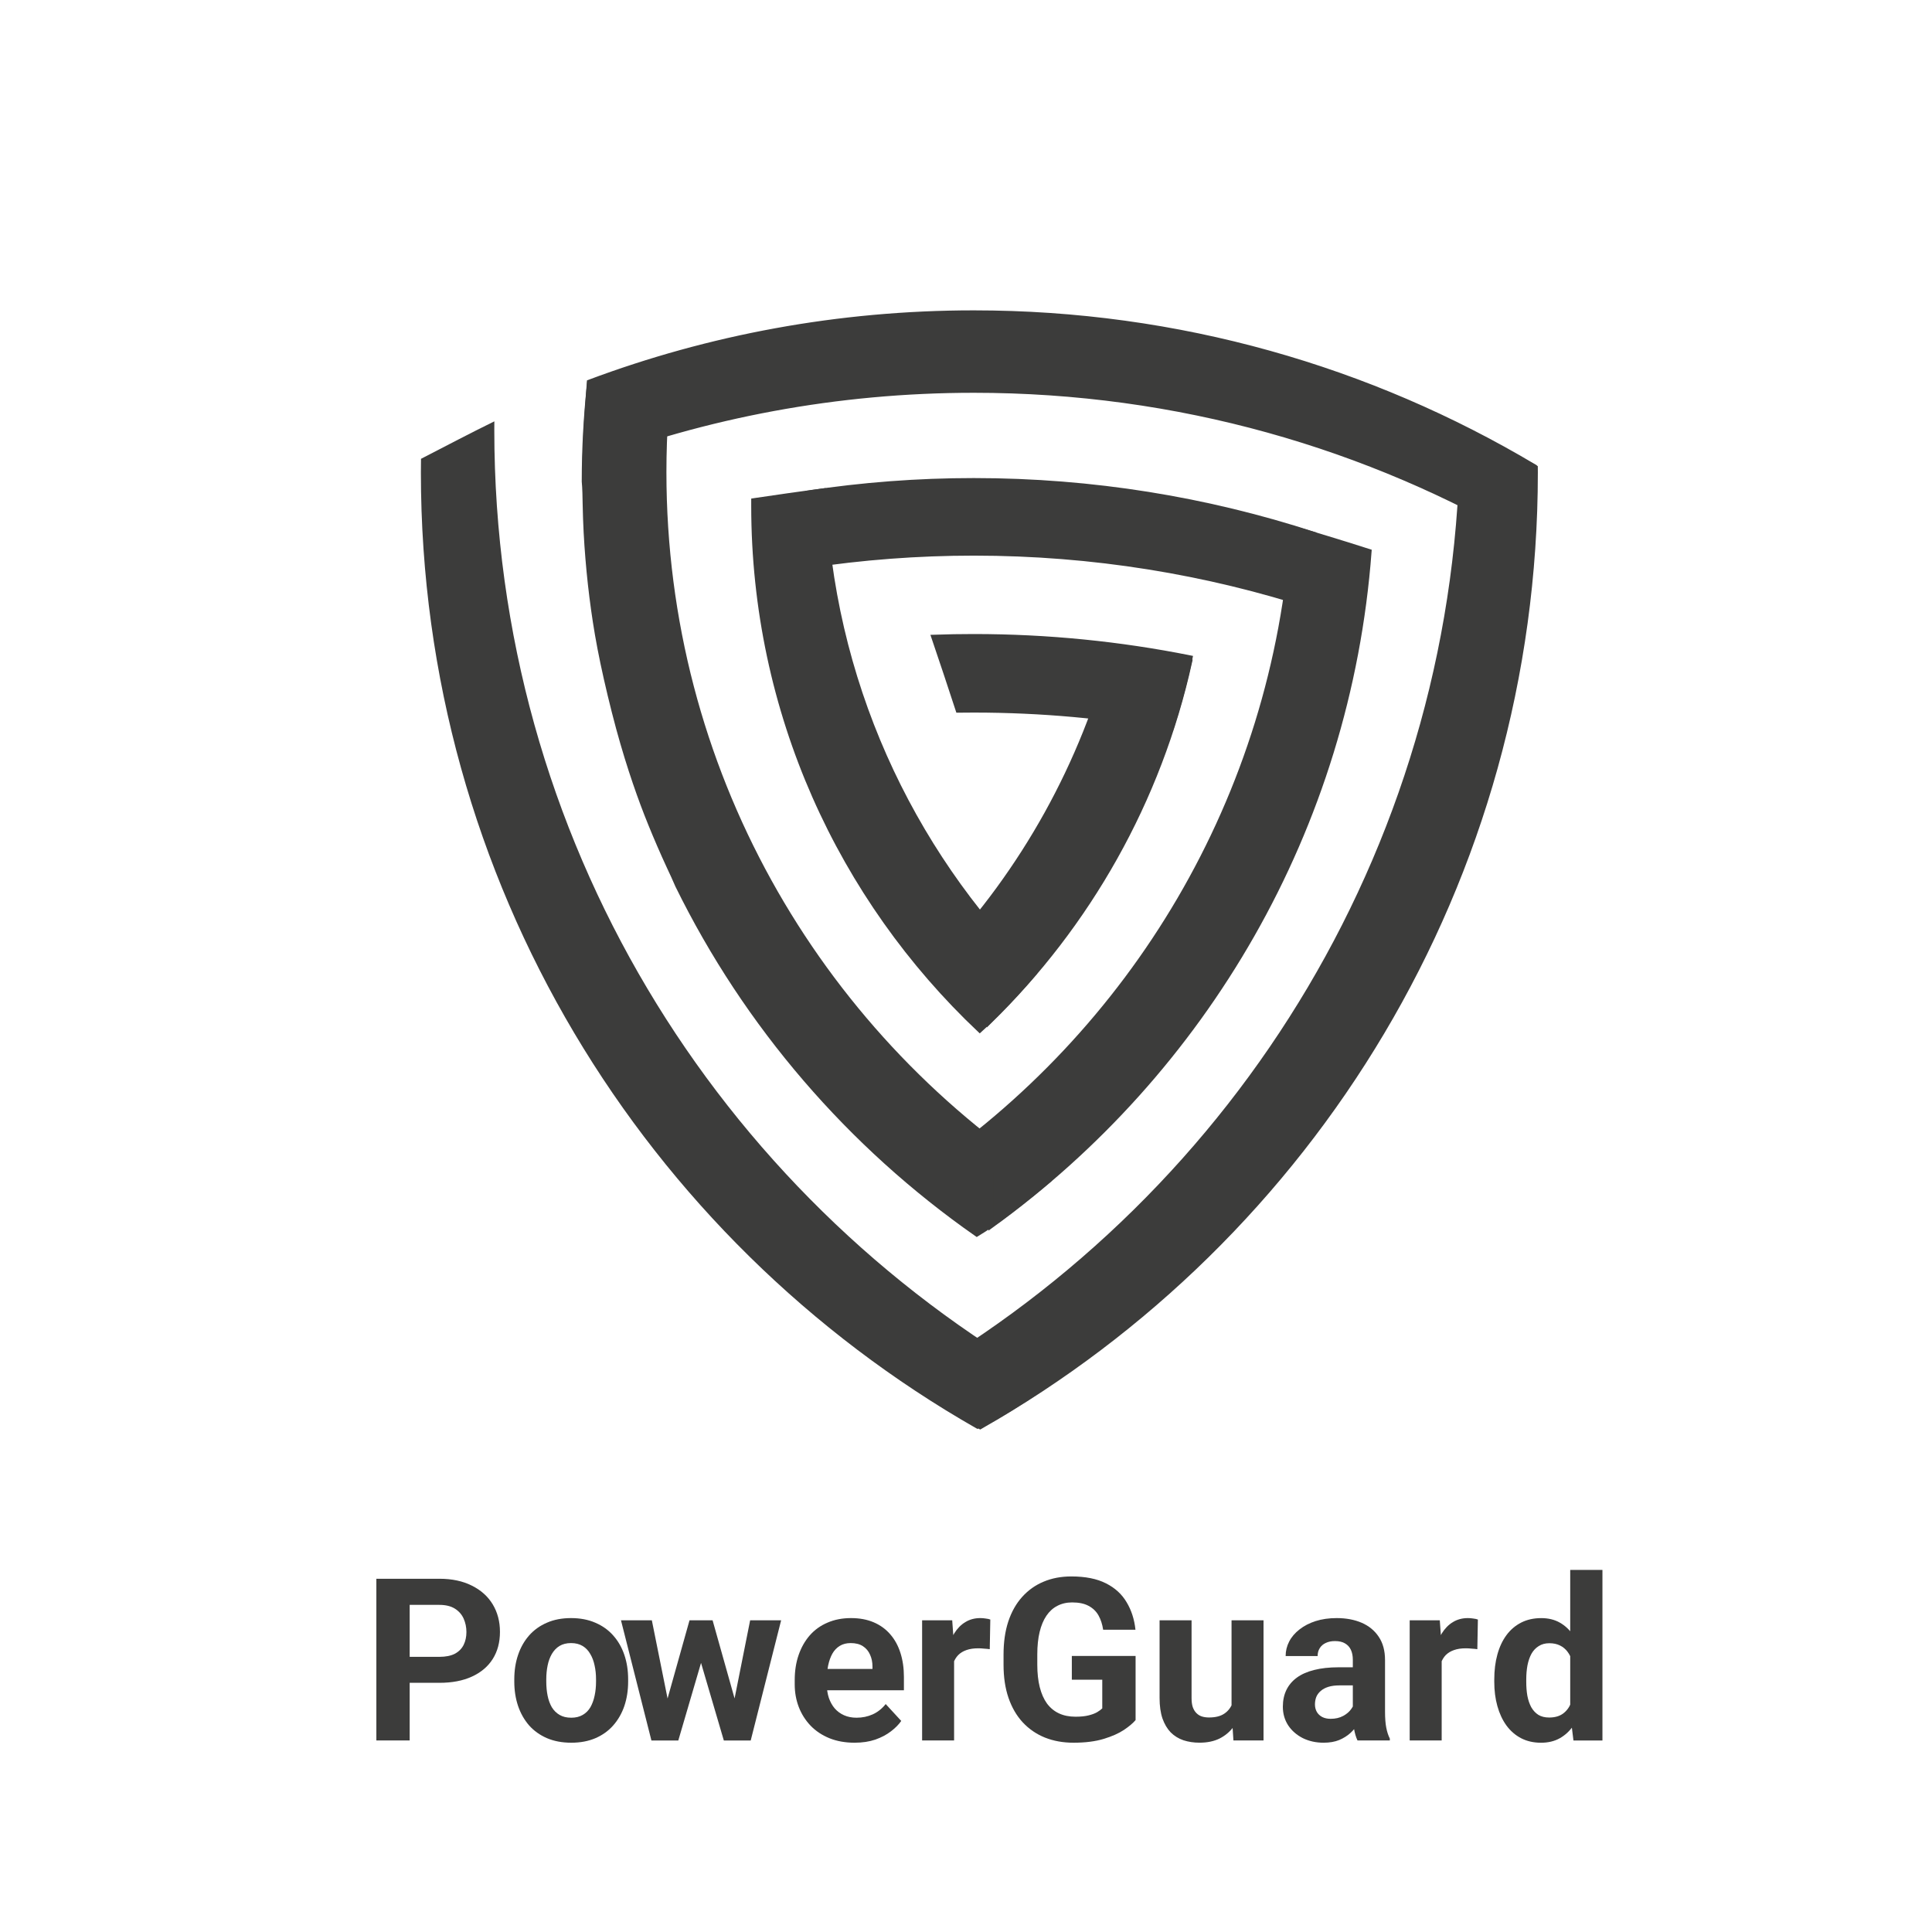 <svg width="81" height="81" viewBox="0 0 81 81" fill="none" xmlns="http://www.w3.org/2000/svg">
<path fill-rule="evenodd" clip-rule="evenodd" d="M40.984 59.788C27.109 51.868 17.754 36.933 17.754 19.813C17.754 19.642 17.756 19.473 17.758 19.302C18.863 18.731 19.771 18.256 20.617 17.839L20.616 18.031C20.616 35.176 29.999 50.13 43.91 58.041C43.323 58.437 42.796 58.776 42.373 59.04C41.924 59.318 41.591 59.517 40.984 59.788Z" fill="#3C3C3B" stroke="#3C3C3B" stroke-width="0.216" stroke-miterlimit="22.926"/>
<path fill-rule="evenodd" clip-rule="evenodd" d="M64.365 19.607C64.365 19.676 64.367 19.745 64.367 19.814C64.367 36.949 54.995 51.896 41.096 59.81C40.492 59.461 39.833 59.066 39.183 58.656C38.827 58.43 38.474 58.198 38.141 57.978C51.989 50.052 61.319 35.132 61.319 18.033V17.995C62.2 18.423 63.008 18.856 64.365 19.607Z" fill="#3C3C3B" stroke="#3C3C3B" stroke-width="0.216" stroke-miterlimit="22.926"/>
<path fill-rule="evenodd" clip-rule="evenodd" d="M40.828 13.12C49.412 13.12 57.446 15.474 64.322 19.569C64.325 20.238 64.315 20.922 64.291 21.588C64.277 21.979 64.259 22.366 64.235 22.753C57.378 18.691 49.377 16.36 40.828 16.36C35.088 16.36 29.594 17.413 24.527 19.335C24.535 18.94 24.549 18.56 24.566 18.2C24.596 17.585 24.638 17.032 24.712 16.024C29.727 14.147 35.157 13.12 40.828 13.12Z" fill="#3C3C3B" stroke="#3C3C3B" stroke-width="0.216" stroke-miterlimit="22.926"/>
<path fill-rule="evenodd" clip-rule="evenodd" d="M40.828 20.151C45.806 20.151 50.6 20.943 55.089 22.406V25.442C50.599 23.978 45.806 23.187 40.828 23.187C38.466 23.187 36.143 23.366 33.877 23.71V20.675C36.143 20.331 38.466 20.151 40.828 20.151Z" fill="#3C3C3B" stroke="#3C3C3B" stroke-width="0.216" stroke-miterlimit="22.926"/>
<path fill-rule="evenodd" clip-rule="evenodd" d="M40.828 26.69C43.929 26.69 46.961 26.998 49.89 27.584L49.844 27.807C49.719 28.37 49.592 28.869 49.443 29.401C49.34 29.761 49.227 30.135 49.106 30.51C46.422 30.022 43.656 29.767 40.829 29.767C40.611 29.767 40.392 29.768 40.174 29.771C39.851 28.78 39.472 27.644 39.157 26.719C39.71 26.7 40.269 26.69 40.828 26.69Z" fill="#3C3C3B" stroke="#3C3C3B" stroke-width="0.216" stroke-miterlimit="22.926"/>
<path fill-rule="evenodd" clip-rule="evenodd" d="M28.165 14.929C27.947 16.519 27.832 18.145 27.832 19.796C27.832 32.235 34.229 43.18 43.912 49.521L43.83 49.59C43.507 49.86 43.095 50.196 42.7 50.503C42.305 50.812 41.927 51.096 41.493 51.388C41.334 51.495 41.166 51.604 40.953 51.734C35.635 48.018 31.298 42.993 28.415 37.123C28.305 36.862 28.18 36.598 28.057 36.333C27.779 35.733 27.519 35.13 27.288 34.562C27.056 33.992 26.855 33.454 26.634 32.808C26.414 32.161 26.176 31.407 25.936 30.524C25.697 29.643 25.456 28.636 25.278 27.787C25.1 26.937 24.985 26.247 24.887 25.547C24.79 24.848 24.711 24.139 24.652 23.418C24.592 22.696 24.552 21.962 24.536 21.145C24.53 20.826 24.527 20.497 24.498 20.185C24.498 18.794 24.576 17.419 24.721 16.066C25.649 15.722 26.63 15.39 27.573 15.104C27.772 15.044 27.969 14.987 28.165 14.929Z" fill="#3C3C3B" stroke="#3C3C3B" stroke-width="0.216" stroke-miterlimit="22.926"/>
<path fill-rule="evenodd" clip-rule="evenodd" d="M57.396 23.125C56.524 34.754 50.475 44.937 41.55 51.384V49.274H38.599C47.46 43.307 53.484 33.453 54.223 22.155C55.094 22.408 56.181 22.735 57.396 23.125Z" fill="#3C3C3B" stroke="#3C3C3B" stroke-width="0.216" stroke-miterlimit="22.926"/>
<path fill-rule="evenodd" clip-rule="evenodd" d="M45.906 46.898C45.781 46.819 45.655 46.74 45.529 46.66C45.656 46.581 45.783 46.495 45.906 46.399V46.898ZM41.078 43.179C35.245 37.667 31.603 29.859 31.603 21.199V20.996L31.661 20.987C32.603 20.846 33.602 20.706 34.239 20.62L34.518 20.584C34.803 28.477 38.117 35.599 43.332 40.825C43.145 41.044 42.96 41.254 42.755 41.477C42.422 41.844 42.035 42.247 41.729 42.556C41.491 42.798 41.299 42.981 41.078 43.179ZM47.474 44.295C47.659 44.423 47.845 44.552 48.033 44.676H47.303C47.365 44.552 47.422 44.425 47.474 44.295ZM32.133 15.532C32.236 14.984 32.355 14.444 32.488 13.908C32.943 13.823 33.396 13.747 33.844 13.679C34.259 13.616 34.669 13.558 35.084 13.507C34.971 14.068 34.875 14.636 34.795 15.207C33.848 15.292 32.869 15.396 32.133 15.532Z" fill="#3C3C3B" stroke="#3C3C3B" stroke-width="0.216" stroke-miterlimit="22.926"/>
<path fill-rule="evenodd" clip-rule="evenodd" d="M49.875 27.736C48.587 33.576 45.611 38.783 41.483 42.818V40.156H39.484C42.893 36.527 45.413 32.054 46.702 27.085C46.87 27.11 47.045 27.139 47.232 27.173C47.906 27.291 48.738 27.462 49.875 27.736Z" fill="#3C3C3B" stroke="#3C3C3B" stroke-width="0.216" stroke-miterlimit="22.926"/>
<path d="M18.419 70.553H16.691V69.464H18.419C18.686 69.464 18.903 69.42 19.071 69.334C19.238 69.243 19.361 69.119 19.439 68.961C19.516 68.803 19.555 68.624 19.555 68.425C19.555 68.224 19.516 68.036 19.439 67.862C19.361 67.688 19.238 67.549 19.071 67.443C18.903 67.338 18.686 67.285 18.419 67.285H17.176V72.97H15.779V66.19H18.419C18.95 66.19 19.404 66.287 19.783 66.479C20.165 66.668 20.457 66.931 20.659 67.266C20.86 67.601 20.961 67.985 20.961 68.416C20.961 68.854 20.86 69.233 20.659 69.552C20.457 69.872 20.165 70.119 19.783 70.293C19.404 70.467 18.95 70.553 18.419 70.553Z" fill="#3C3C3B"/>
<path d="M21.562 70.502V70.405C21.562 70.035 21.615 69.695 21.72 69.385C21.826 69.071 21.98 68.8 22.181 68.57C22.383 68.34 22.631 68.162 22.926 68.034C23.221 67.904 23.56 67.839 23.942 67.839C24.323 67.839 24.663 67.904 24.961 68.034C25.259 68.162 25.509 68.34 25.711 68.57C25.916 68.8 26.071 69.071 26.177 69.385C26.282 69.695 26.335 70.035 26.335 70.405V70.502C26.335 70.869 26.282 71.209 26.177 71.522C26.071 71.833 25.916 72.104 25.711 72.337C25.509 72.567 25.261 72.745 24.966 72.873C24.671 73 24.333 73.064 23.951 73.064C23.569 73.064 23.229 73 22.931 72.873C22.636 72.745 22.386 72.567 22.181 72.337C21.98 72.104 21.826 71.833 21.72 71.522C21.615 71.209 21.562 70.869 21.562 70.502ZM22.903 70.405V70.502C22.903 70.713 22.922 70.911 22.959 71.094C22.996 71.277 23.055 71.438 23.136 71.578C23.22 71.715 23.328 71.822 23.462 71.899C23.595 71.977 23.758 72.016 23.951 72.016C24.137 72.016 24.297 71.977 24.43 71.899C24.564 71.822 24.671 71.715 24.752 71.578C24.832 71.438 24.891 71.277 24.929 71.094C24.969 70.911 24.989 70.713 24.989 70.502V70.405C24.989 70.2 24.969 70.007 24.929 69.827C24.891 69.644 24.831 69.483 24.747 69.343C24.666 69.2 24.559 69.088 24.426 69.008C24.292 68.927 24.131 68.887 23.942 68.887C23.752 68.887 23.591 68.927 23.457 69.008C23.327 69.088 23.22 69.2 23.136 69.343C23.055 69.483 22.996 69.644 22.959 69.827C22.922 70.007 22.903 70.2 22.903 70.405Z" fill="#3C3C3B"/>
<path d="M27.86 71.667L28.908 67.933H29.76L29.485 69.399L28.438 72.971H27.725L27.86 71.667ZM27.329 67.933L28.079 71.662L28.149 72.971H27.311L26.035 67.933H27.329ZM30.719 71.602L31.45 67.933H32.749L31.474 72.971H30.64L30.719 71.602ZM29.876 67.933L30.919 71.639L31.064 72.971H30.347L29.299 69.404L29.034 67.933H29.876Z" fill="#3C3C3B"/>
<path d="M35.829 73.064C35.438 73.064 35.087 73.001 34.777 72.877C34.466 72.75 34.202 72.575 33.985 72.351C33.771 72.127 33.606 71.868 33.491 71.573C33.377 71.275 33.319 70.959 33.319 70.624V70.437C33.319 70.055 33.373 69.706 33.482 69.389C33.591 69.073 33.746 68.798 33.948 68.565C34.153 68.332 34.401 68.154 34.693 68.03C34.985 67.903 35.314 67.839 35.68 67.839C36.037 67.839 36.354 67.898 36.63 68.016C36.906 68.134 37.137 68.302 37.324 68.519C37.513 68.736 37.656 68.997 37.752 69.301C37.848 69.602 37.897 69.937 37.897 70.307V70.866H33.892V69.972H36.579V69.869C36.579 69.683 36.544 69.517 36.476 69.371C36.411 69.222 36.312 69.104 36.178 69.017C36.045 68.93 35.874 68.887 35.666 68.887C35.489 68.887 35.337 68.925 35.21 69.003C35.082 69.081 34.978 69.189 34.898 69.329C34.82 69.469 34.761 69.633 34.721 69.823C34.684 70.009 34.665 70.214 34.665 70.437V70.624C34.665 70.825 34.693 71.011 34.749 71.182C34.808 71.353 34.89 71.501 34.995 71.625C35.104 71.749 35.234 71.845 35.387 71.913C35.542 71.982 35.717 72.016 35.913 72.016C36.155 72.016 36.38 71.969 36.588 71.876C36.799 71.78 36.981 71.635 37.133 71.443L37.785 72.151C37.679 72.303 37.535 72.449 37.352 72.588C37.172 72.728 36.954 72.843 36.7 72.933C36.445 73.02 36.155 73.064 35.829 73.064Z" fill="#3C3C3B"/>
<path d="M40.001 69.031V72.97H38.66V67.932H39.922L40.001 69.031ZM41.519 67.9L41.496 69.143C41.431 69.133 41.352 69.126 41.258 69.12C41.169 69.11 41.086 69.106 41.012 69.106C40.822 69.106 40.658 69.13 40.518 69.18C40.382 69.227 40.267 69.296 40.174 69.389C40.084 69.483 40.015 69.596 39.969 69.73C39.925 69.863 39.9 70.015 39.894 70.186L39.624 70.102C39.624 69.776 39.657 69.477 39.722 69.203C39.787 68.927 39.882 68.686 40.006 68.481C40.133 68.277 40.288 68.118 40.472 68.007C40.655 67.895 40.864 67.839 41.1 67.839C41.175 67.839 41.251 67.845 41.328 67.858C41.406 67.867 41.47 67.881 41.519 67.9Z" fill="#3C3C3B"/>
<path d="M47.61 69.427V72.114C47.505 72.241 47.342 72.379 47.121 72.528C46.901 72.674 46.617 72.8 46.269 72.905C45.921 73.011 45.501 73.064 45.007 73.064C44.569 73.064 44.17 72.992 43.81 72.849C43.45 72.703 43.14 72.491 42.879 72.211C42.621 71.932 42.423 71.591 42.283 71.187C42.143 70.78 42.074 70.316 42.074 69.795V69.371C42.074 68.849 42.14 68.385 42.274 67.979C42.41 67.572 42.604 67.229 42.856 66.95C43.107 66.67 43.407 66.457 43.755 66.312C44.102 66.166 44.489 66.093 44.914 66.093C45.504 66.093 45.988 66.189 46.367 66.382C46.745 66.571 47.034 66.835 47.233 67.173C47.435 67.508 47.559 67.893 47.605 68.328H46.25C46.216 68.098 46.151 67.898 46.055 67.727C45.959 67.556 45.82 67.423 45.64 67.327C45.463 67.231 45.234 67.182 44.951 67.182C44.718 67.182 44.51 67.231 44.327 67.327C44.147 67.42 43.995 67.558 43.871 67.741C43.747 67.924 43.652 68.151 43.587 68.421C43.522 68.691 43.489 69.005 43.489 69.362V69.795C43.489 70.148 43.523 70.462 43.592 70.735C43.66 71.005 43.761 71.234 43.894 71.42C44.031 71.603 44.198 71.741 44.397 71.834C44.596 71.927 44.827 71.974 45.091 71.974C45.311 71.974 45.495 71.955 45.64 71.918C45.789 71.881 45.909 71.836 45.999 71.783C46.092 71.727 46.163 71.674 46.213 71.625V70.423H44.937V69.427H47.61Z" fill="#3C3C3B"/>
<path d="M51.633 71.764V67.932H52.974V72.97H51.712L51.633 71.764ZM51.782 70.73L52.178 70.721C52.178 71.056 52.139 71.368 52.062 71.657C51.984 71.942 51.867 72.191 51.712 72.402C51.557 72.61 51.361 72.773 51.126 72.891C50.89 73.006 50.612 73.063 50.292 73.063C50.047 73.063 49.82 73.029 49.612 72.96C49.407 72.889 49.23 72.779 49.081 72.63C48.935 72.478 48.821 72.284 48.737 72.048C48.656 71.809 48.616 71.522 48.616 71.186V67.932H49.957V71.196C49.957 71.345 49.974 71.471 50.008 71.573C50.045 71.675 50.096 71.759 50.162 71.824C50.227 71.89 50.303 71.936 50.39 71.964C50.48 71.992 50.579 72.006 50.688 72.006C50.964 72.006 51.181 71.95 51.34 71.838C51.501 71.727 51.614 71.575 51.68 71.382C51.748 71.186 51.782 70.969 51.782 70.73Z" fill="#3C3C3B"/>
<path d="M56.718 71.834V69.59C56.718 69.428 56.692 69.29 56.639 69.175C56.586 69.057 56.504 68.966 56.392 68.901C56.283 68.835 56.142 68.803 55.968 68.803C55.819 68.803 55.691 68.829 55.582 68.882C55.473 68.932 55.389 69.005 55.33 69.101C55.271 69.194 55.242 69.304 55.242 69.431H53.901C53.901 69.217 53.95 69.014 54.05 68.821C54.149 68.629 54.294 68.46 54.483 68.314C54.672 68.165 54.897 68.049 55.158 67.965C55.422 67.881 55.717 67.839 56.043 67.839C56.434 67.839 56.782 67.904 57.086 68.034C57.39 68.165 57.629 68.361 57.803 68.621C57.98 68.882 58.068 69.208 58.068 69.599V71.755C58.068 72.031 58.085 72.258 58.12 72.435C58.154 72.609 58.203 72.761 58.269 72.891V72.97H56.914C56.848 72.834 56.799 72.663 56.764 72.458C56.733 72.25 56.718 72.042 56.718 71.834ZM56.895 69.902L56.904 70.661H56.155C55.978 70.661 55.824 70.681 55.694 70.721C55.563 70.762 55.456 70.819 55.372 70.894C55.288 70.965 55.226 71.049 55.186 71.145C55.149 71.241 55.13 71.347 55.13 71.462C55.13 71.576 55.157 71.68 55.209 71.774C55.262 71.864 55.338 71.935 55.438 71.988C55.537 72.037 55.653 72.062 55.787 72.062C55.989 72.062 56.164 72.022 56.313 71.941C56.462 71.861 56.577 71.761 56.657 71.643C56.741 71.525 56.785 71.413 56.788 71.308L57.142 71.876C57.092 72.003 57.024 72.135 56.937 72.272C56.853 72.409 56.746 72.537 56.615 72.658C56.485 72.776 56.328 72.874 56.145 72.952C55.962 73.026 55.745 73.064 55.493 73.064C55.174 73.064 54.883 73 54.623 72.873C54.365 72.742 54.16 72.564 54.008 72.337C53.859 72.107 53.784 71.847 53.784 71.555C53.784 71.291 53.834 71.057 53.933 70.852C54.033 70.647 54.179 70.475 54.371 70.335C54.567 70.192 54.81 70.085 55.102 70.013C55.394 69.939 55.732 69.902 56.117 69.902H56.895Z" fill="#3C3C3B"/>
<path d="M60.443 69.031V72.97H59.102V67.932H60.364L60.443 69.031ZM61.961 67.9L61.938 69.143C61.873 69.133 61.794 69.126 61.7 69.12C61.61 69.11 61.528 69.106 61.454 69.106C61.264 69.106 61.1 69.13 60.96 69.18C60.823 69.227 60.709 69.296 60.615 69.389C60.525 69.483 60.457 69.596 60.411 69.73C60.367 69.863 60.342 70.015 60.336 70.186L60.066 70.102C60.066 69.776 60.099 69.477 60.164 69.203C60.229 68.927 60.324 68.686 60.448 68.481C60.575 68.277 60.73 68.118 60.913 68.007C61.097 67.895 61.306 67.839 61.542 67.839C61.617 67.839 61.693 67.845 61.77 67.858C61.848 67.867 61.911 67.881 61.961 67.9Z" fill="#3C3C3B"/>
<path d="M65.832 71.873V65.819H67.183V72.972H65.968L65.832 71.873ZM62.648 70.513V70.415C62.648 70.03 62.691 69.681 62.778 69.368C62.865 69.051 62.992 68.779 63.16 68.553C63.327 68.326 63.534 68.151 63.779 68.026C64.024 67.902 64.304 67.84 64.617 67.84C64.912 67.84 65.17 67.902 65.39 68.026C65.614 68.151 65.803 68.328 65.958 68.557C66.117 68.784 66.244 69.052 66.34 69.363C66.436 69.67 66.506 70.007 66.55 70.373V70.588C66.506 70.938 66.436 71.264 66.34 71.565C66.244 71.867 66.117 72.13 65.958 72.357C65.803 72.581 65.614 72.754 65.39 72.879C65.167 73.003 64.906 73.065 64.608 73.065C64.294 73.065 64.015 73.001 63.77 72.874C63.528 72.747 63.323 72.568 63.155 72.338C62.99 72.109 62.865 71.839 62.778 71.528C62.691 71.218 62.648 70.879 62.648 70.513ZM63.989 70.415V70.513C63.989 70.721 64.004 70.915 64.035 71.095C64.069 71.275 64.124 71.435 64.198 71.575C64.276 71.711 64.375 71.818 64.496 71.896C64.62 71.971 64.771 72.008 64.948 72.008C65.177 72.008 65.367 71.957 65.516 71.854C65.665 71.749 65.778 71.604 65.856 71.421C65.936 71.238 65.983 71.027 65.996 70.788V70.178C65.986 69.982 65.958 69.807 65.912 69.652C65.868 69.493 65.803 69.358 65.716 69.246C65.632 69.135 65.527 69.048 65.4 68.986C65.275 68.924 65.128 68.893 64.957 68.893C64.783 68.893 64.634 68.933 64.51 69.014C64.386 69.091 64.285 69.198 64.207 69.335C64.133 69.472 64.077 69.633 64.04 69.819C64.006 70.002 63.989 70.201 63.989 70.415Z" fill="#3C3C3B"/>
</svg>
